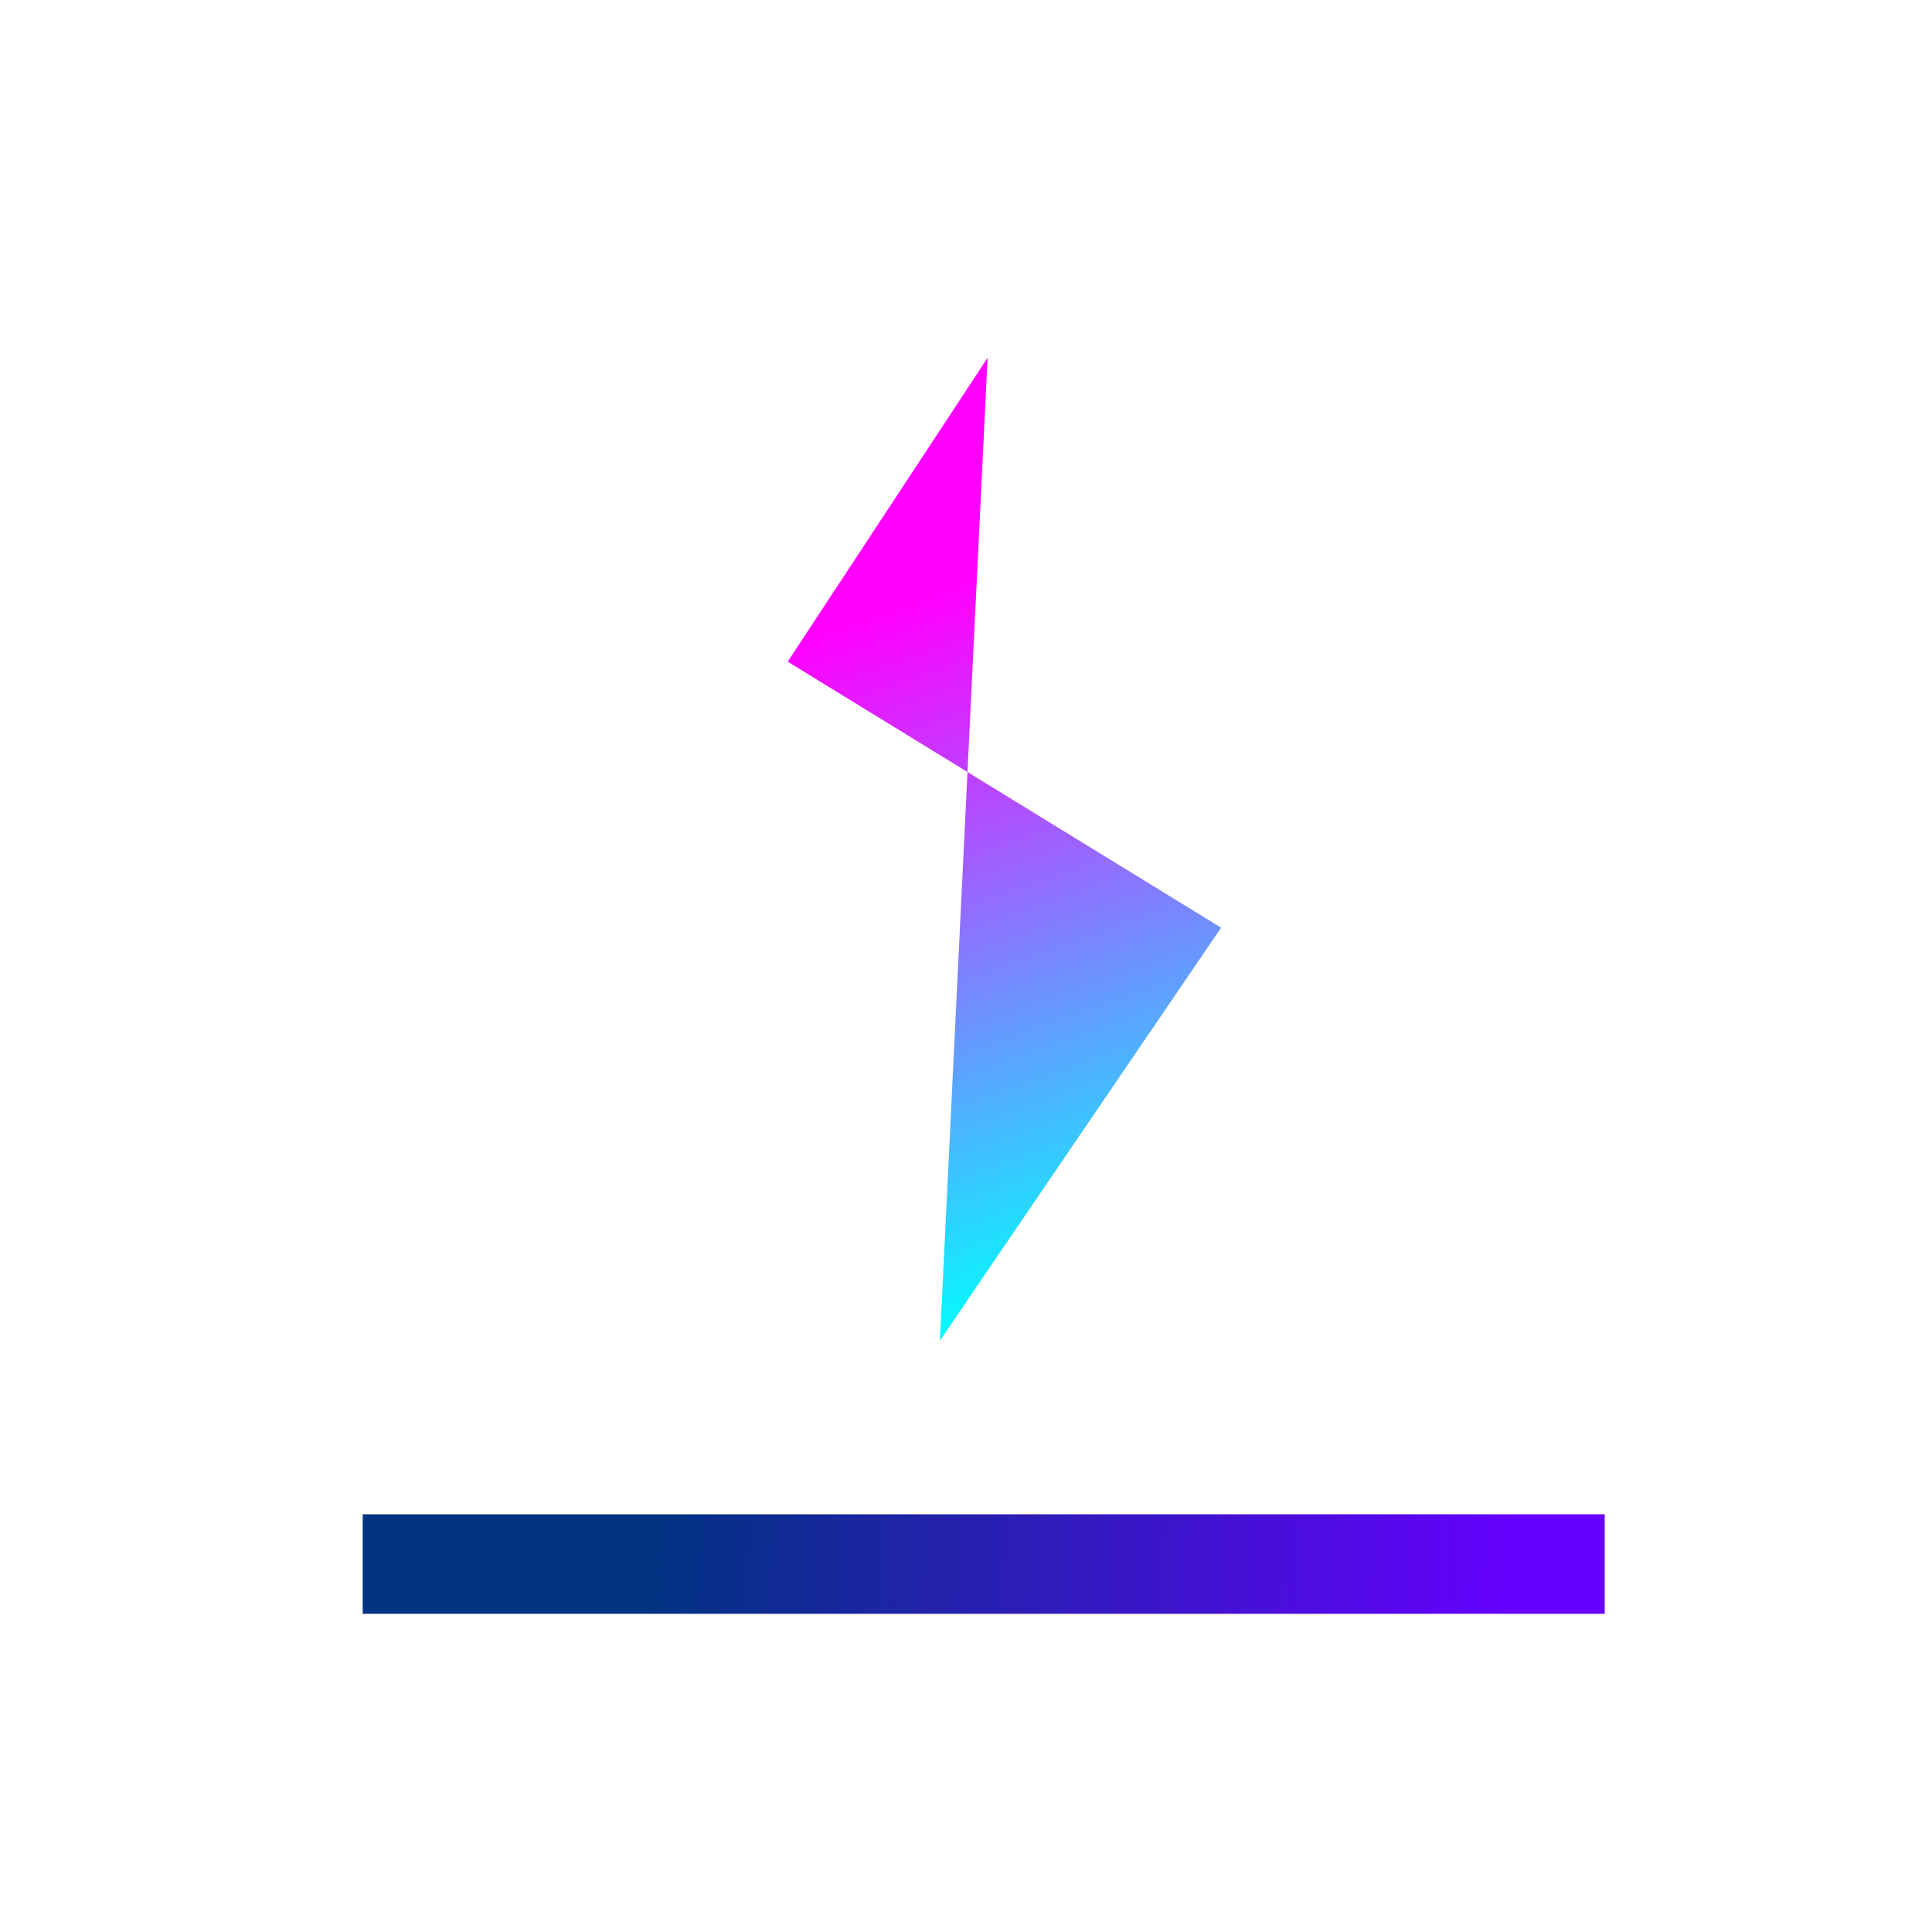 <?xml version="1.0" encoding="UTF-8" standalone="no"?>
<svg
   viewBox="0 0 36 36"
   version="1.1"
   id="svg4"
   sodipodi:docname="icon.svg"
   inkscape:version="1.2.2 (b0a8486541, 2022-12-01)"
   inkscape:export-filename="icon.png"
   inkscape:export-xdpi="2666.6667"
   inkscape:export-ydpi="2666.6667"
   xmlns:inkscape="http://www.inkscape.org/namespaces/inkscape"
   xmlns:sodipodi="http://sodipodi.sourceforge.net/DTD/sodipodi-0.dtd"
   xmlns:xlink="http://www.w3.org/1999/xlink"
   xmlns="http://www.w3.org/2000/svg"
   xmlns:svg="http://www.w3.org/2000/svg">
  <defs
     id="defs8">
    <linearGradient
       inkscape:collect="always"
       id="linearGradient1337">
      <stop
         style="stop-color:#003380;stop-opacity:1"
         offset="0"
         id="stop1333" />
      <stop
         style="stop-color:#6600ff;stop-opacity:1"
         offset="1"
         id="stop1335" />
    </linearGradient>
    <linearGradient
       inkscape:collect="always"
       id="linearGradient1329">
      <stop
         style="stop-color:#ff00ff;stop-opacity:1"
         offset="0"
         id="stop1325" />
      <stop
         style="stop-color:#00ffff;stop-opacity:1"
         offset="1"
         id="stop1327" />
    </linearGradient>
    <filter
       inkscape:menu-tooltip="Glowing metal texture"
       inkscape:menu="Bevels"
       inkscape:label="Glowing Metal"
       style="color-interpolation-filters:sRGB;"
       id="filter1278"
       x="-1.43"
       y="-0.697"
       width="4.162"
       height="2.395"
       inkscape:auto-region="false">
      <feGaussianBlur
         stdDeviation="3"
         result="result10"
         id="feGaussianBlur1260" />
      <feBlend
         in2="SourceGraphic"
         result="result5"
         mode="multiply"
         in="result10"
         id="feBlend1262" />
      <feComposite
         in2="SourceGraphic"
         in="result5"
         result="fbSourceGraphic"
         operator=""
         id="feComposite1264" />
      <feGaussianBlur
         result="result9"
         stdDeviation="5"
         id="feGaussianBlur1266" />
      <feSpecularLighting
         in="result9"
         result="result1"
         lighting-color="rgb(255,255,255)"
         surfaceScale="0.339"
         specularConstant="2.348"
         specularExponent="42.969"
         id="feSpecularLighting1270"
         kernelUnitLength="0.01">
        <fePointLight
           x="-5000"
           y="-10000"
           z="20000"
           id="fePointLight1268" />
      </feSpecularLighting>
      <feComposite
         in2="fbSourceGraphic"
         in="result1"
         result="result2"
         operator="in"
         id="feComposite1272" />
      <feComposite
         in="result2"
         result="result4"
         operator="arithmetic"
         k2="1.321"
         k3="0.8"
         in2="fbSourceGraphic"
         id="feComposite1274"
         k1="-1.276"
         k4="-0.195" />
      <feBlend
         in="result4"
         in2="result4"
         mode="multiply"
         id="feBlend1276" />
    </filter>
    <filter
       inkscape:menu-tooltip="Glowing metal texture"
       inkscape:menu="Bevels"
       inkscape:label="Glowing Metal"
       style="color-interpolation-filters:sRGB;"
       id="filter1298"
       x="-0.596"
       y="-7.447"
       width="2.193"
       height="15.894">
      <feGaussianBlur
         stdDeviation="3"
         result="result10"
         id="feGaussianBlur1280" />
      <feBlend
         in2="SourceGraphic"
         result="result5"
         mode="multiply"
         in="result10"
         id="feBlend1282" />
      <feComposite
         in2="SourceGraphic"
         in="result5"
         result="fbSourceGraphic"
         operator="over"
         id="feComposite1284" />
      <feGaussianBlur
         result="result9"
         stdDeviation="5"
         id="feGaussianBlur1286" />
      <feSpecularLighting
         in="result9"
         result="result1"
         lighting-color="rgb(255,255,255)"
         surfaceScale="1"
         specularConstant="2.2"
         specularExponent="45"
         id="feSpecularLighting1290">
        <fePointLight
           x="-5000"
           y="-10000"
           z="20000"
           id="fePointLight1288" />
      </feSpecularLighting>
      <feComposite
         in2="fbSourceGraphic"
         in="result1"
         result="result2"
         operator="in"
         id="feComposite1292" />
      <feComposite
         in="result2"
         result="result4"
         operator="arithmetic"
         k2="1.442"
         k3="0.8"
         in2="fbSourceGraphic"
         id="feComposite1294"
         k1="4.411" />
      <feBlend
         in="result4"
         in2="result4"
         mode="multiply"
         id="feBlend1296" />
    </filter>
    <linearGradient
       inkscape:collect="always"
       xlink:href="#linearGradient1329"
       id="linearGradient1331"
       x1="13.579"
       y1="10.801"
       x2="20.278"
       y2="29.752"
       gradientUnits="userSpaceOnUse" />
    <linearGradient
       inkscape:collect="always"
       xlink:href="#linearGradient1337"
       id="linearGradient1339"
       x1="8.984"
       y1="34.653"
       x2="31.741"
       y2="35.999"
       gradientUnits="userSpaceOnUse" />
    <filter
       inkscape:menu-tooltip="Glowing metal texture"
       inkscape:menu="Bevels"
       inkscape:label="Glowing Metal"
       style="color-interpolation-filters:sRGB;"
       id="filter1499"
       x="-1.581"
       y="-0.697"
       width="4.162"
       height="2.395">
      <feGaussianBlur
         stdDeviation="3"
         result="result10"
         id="feGaussianBlur1481" />
      <feBlend
         in2="SourceGraphic"
         result="result5"
         mode="multiply"
         in="result10"
         id="feBlend1483" />
      <feComposite
         in2="SourceGraphic"
         in="result5"
         result="fbSourceGraphic"
         operator="over"
         id="feComposite1485" />
      <feGaussianBlur
         result="result9"
         stdDeviation="5"
         id="feGaussianBlur1487" />
      <feSpecularLighting
         in="result9"
         result="result1"
         lighting-color="rgb(255,255,255)"
         surfaceScale="1"
         specularConstant="2.2"
         specularExponent="45"
         id="feSpecularLighting1491">
        <fePointLight
           x="-5000"
           y="-10000"
           z="20000"
           id="fePointLight1489" />
      </feSpecularLighting>
      <feComposite
         in2="fbSourceGraphic"
         in="result1"
         result="result2"
         operator="in"
         id="feComposite1493" />
      <feComposite
         in="result2"
         result="result4"
         operator="arithmetic"
         k2="2"
         k3="0.8"
         in2="fbSourceGraphic"
         id="feComposite1495" />
      <feBlend
         in="result4"
         in2="result4"
         mode="multiply"
         id="feBlend1497" />
    </filter>
  </defs>
  <sodipodi:namedview
     id="namedview6"
     pagecolor="#ffffff"
     bordercolor="#000000"
     borderopacity="0.25"
     inkscape:showpageshadow="2"
     inkscape:pageopacity="0.0"
     inkscape:pagecheckerboard="0"
     inkscape:deskcolor="#d1d1d1"
     showgrid="false"
     inkscape:zoom="10.017346"
     inkscape:cx="15.822554"
     inkscape:cy="14.375065"
     inkscape:window-width="1366"
     inkscape:window-height="688"
     inkscape:window-x="0"
     inkscape:window-y="28"
     inkscape:window-maximized="1"
     inkscape:current-layer="svg4" />
  <rect
     style="fill:url(#linearGradient1339);filter:url(#filter1298);fill-opacity:1"
     id="rect220"
     width="32.188"
     height="2.578"
     x="1.892"
     y="31.051"
     transform="matrix(0.719,0,0,0.719,5.398,5.891)" />
  <path
     style="fill:url(#linearGradient1331);fill-opacity:1;filter:url(#filter1499)"
     d="M 16.377,30.719 24.257,19.149 12.112,11.695 17.713,3.182"
     id="path1238"
     transform="matrix(0.665,0,0,0.665,6.623,4.552)" />
</svg>
